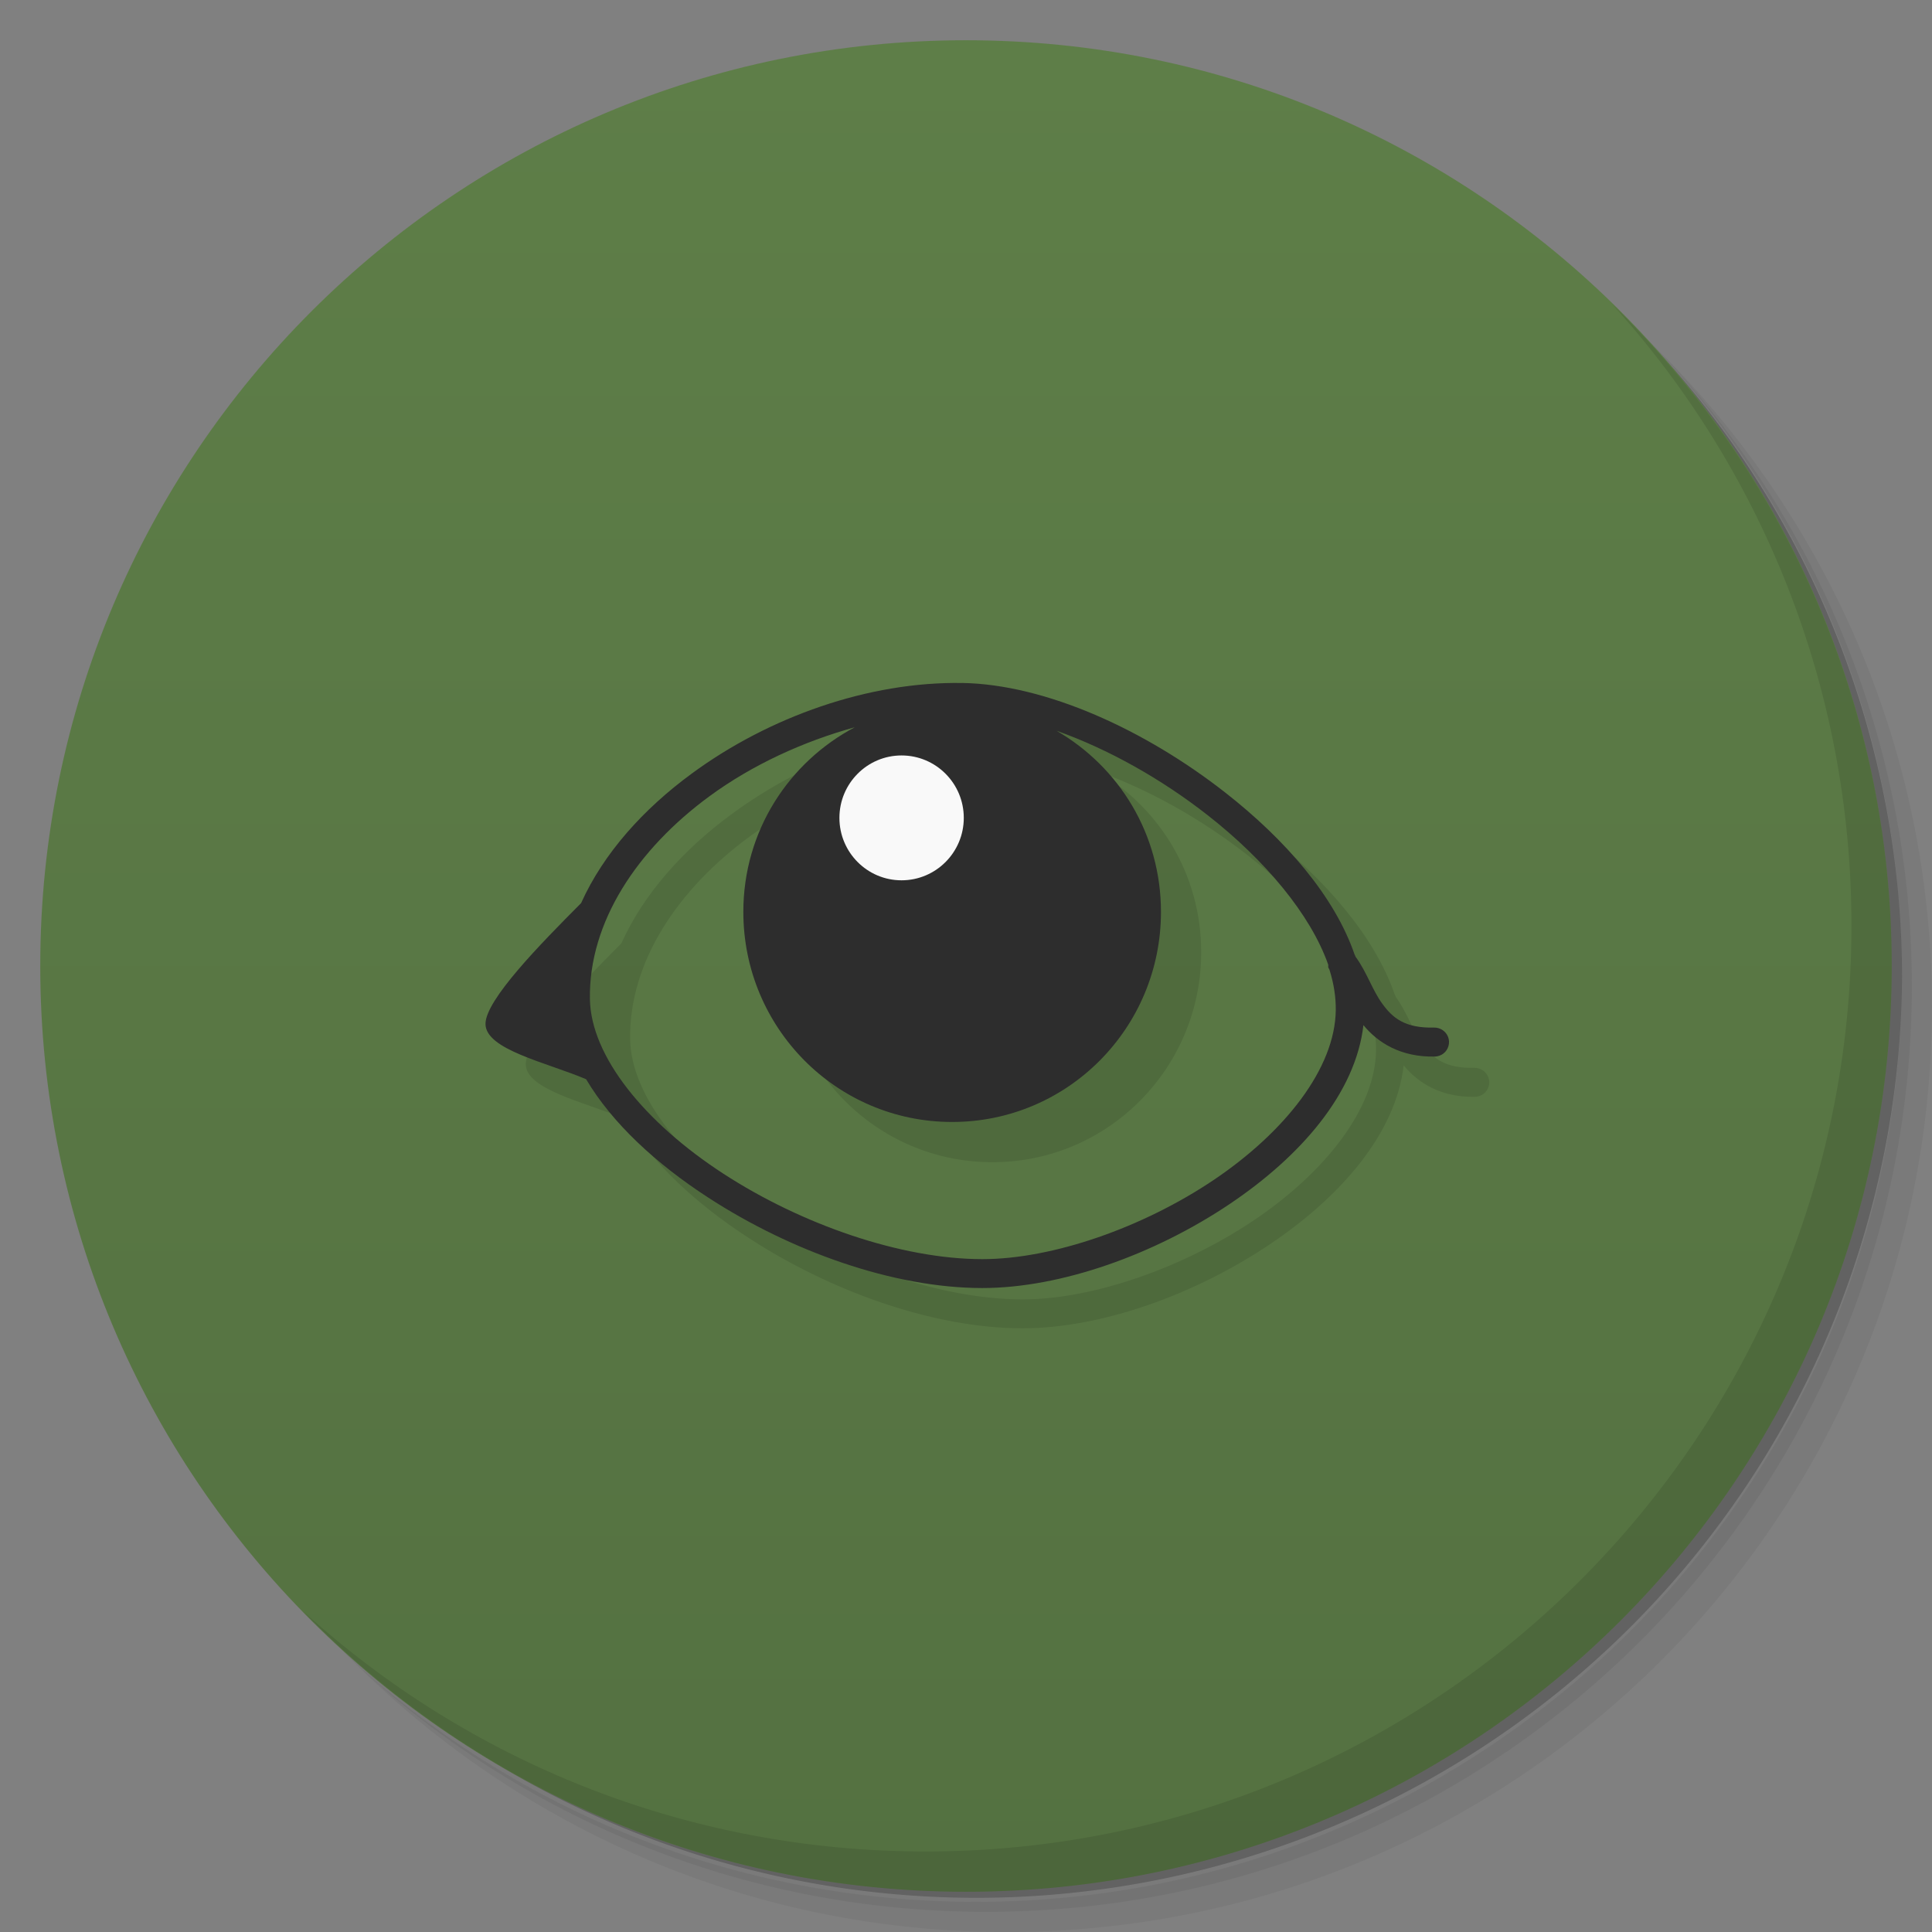 <svg viewBox="0 0 48 48" xmlns="http://www.w3.org/2000/svg">
 <rect x="0" y="0" width="48" height="48" fill="#808080" stroke="none"/>
 <defs>
  <linearGradient id="linearGradient3764" x2="0" y1="47" y2="1" gradientUnits="userSpaceOnUse">
   <stop style="stop-color:#547141" offset="0"/>
   <stop style="stop-color:#5e7e48" offset="1"/>
  </linearGradient>
 </defs>
 <path d="m36.31 5c5.859 4.062 9.688 10.831 9.688 18.5 0 12.426-10.07 22.5-22.5 22.5-7.669 0-14.438-3.828-18.5-9.688 1.037 1.822 2.306 3.499 3.781 4.969 4.085 3.712 9.514 5.969 15.469 5.969 12.703 0 23-10.298 23-23 0-5.954-2.256-11.384-5.969-15.469-1.469-1.475-3.147-2.744-4.969-3.781zm4.969 3.781c3.854 4.113 6.219 9.637 6.219 15.719 0 12.703-10.297 23-23 23-6.081 0-11.606-2.364-15.719-6.219 4.16 4.144 9.883 6.719 16.219 6.719 12.703 0 23-10.298 23-23 0-6.335-2.575-12.06-6.719-16.219z" style="opacity:.05"/>
 <path d="m41.28 8.781c3.712 4.085 5.969 9.514 5.969 15.469 0 12.703-10.297 23-23 23-5.954 0-11.384-2.256-15.469-5.969 4.113 3.854 9.637 6.219 15.719 6.219 12.703 0 23-10.298 23-23 0-6.081-2.364-11.606-6.219-15.719z" style="opacity:.1"/>
 <path d="m31.25 2.375c8.615 3.154 14.75 11.417 14.75 21.13 0 12.426-10.07 22.5-22.5 22.5-9.708 0-17.971-6.135-21.12-14.75a23 23 0 0 0 44.875-7 23 23 0 0 0-16-21.875z" style="opacity:.2"/>
 <path d="m24 1c12.703 0 23 10.297 23 23s-10.297 23-23 23-23-10.297-23-23 10.297-23 23-23z" style="fill:url(#linearGradient3764)"/>
 <g transform="translate(1,1)">
  <g style="opacity:.1">
   <path d="m23.906 16.969c-2.32-0.039-4.801 0.84-6.719 2.25-1.199 0.879-2.191 1.977-2.75 3.219-1.016 1.02-2.375 2.406-2.375 3 0 0.641 1.516 0.957 2.5 1.375 0.648 1.094 1.742 2.102 3.03 2.938 2.047 1.332 4.598 2.25 6.813 2.25 1.953 0 4.281-0.832 6.156-2.094 1.746-1.176 3.117-2.738 3.313-4.438 0.355 0.434 0.926 0.801 1.781 0.781 0.156-8e-3 0.289-0.109 0.332-0.262 0.043-0.148-0.016-0.309-0.145-0.395-0.063-0.043-0.141-0.066-0.219-0.063-0.719 0.016-1.023-0.238-1.281-0.594-0.246-0.336-0.383-0.781-0.656-1.156-0.016-0.02-0.016-0.043-0.031-0.063-0.496-1.445-1.715-2.855-3.219-4.03-1.977-1.547-4.449-2.684-6.531-2.719m-2.656 1.094c-1.656 0.871-2.781 2.59-2.781 4.594 0 2.879 2.313 5.219 5.188 5.219s5.188-2.34 5.188-5.219c0-1.93-1.039-3.598-2.594-4.5 1.281 0.453 2.602 1.195 3.75 2.094 1.434 1.121 2.563 2.473 3 3.719v0.063c8e-3 0.023 0.023 0.043 0.031 0.063 0.109 0.344 0.16 0.684 0.156 1-0.016 1.449-1.266 3.03-3.03 4.219-1.766 1.188-4.01 1.969-5.75 1.969-2.02 0-4.496-0.863-6.438-2.125-1.941-1.262-3.293-2.91-3.313-4.344-0.027-1.906 1.176-3.715 2.969-5.03 1.063-0.781 2.332-1.363 3.625-1.719"/>
  </g>
 </g>
 <path d="m23.906 16.969c-2.32-0.039-4.801 0.84-6.719 2.25-1.199 0.879-2.191 1.977-2.75 3.219-1.016 1.02-2.375 2.406-2.375 3 0 0.641 1.516 0.957 2.5 1.375 0.648 1.094 1.742 2.102 3.03 2.938 2.047 1.332 4.598 2.25 6.813 2.25 1.953 0 4.281-0.832 6.156-2.094 1.746-1.176 3.117-2.738 3.313-4.438 0.355 0.434 0.926 0.801 1.781 0.781 0.156-8e-3 0.289-0.109 0.332-0.262 0.043-0.148-0.016-0.309-0.145-0.395-0.063-0.043-0.141-0.066-0.219-0.063-0.719 0.016-1.023-0.238-1.281-0.594-0.246-0.336-0.383-0.781-0.656-1.156-0.016-0.02-0.016-0.043-0.031-0.063-0.496-1.445-1.715-2.855-3.219-4.03-1.977-1.547-4.449-2.684-6.531-2.719m-2.656 1.094c-1.656 0.871-2.781 2.59-2.781 4.594 0 2.879 2.313 5.219 5.188 5.219s5.188-2.34 5.188-5.219c0-1.93-1.039-3.598-2.594-4.5 1.281 0.453 2.602 1.195 3.75 2.094 1.434 1.121 2.563 2.473 3 3.719v0.063c8e-3 0.023 0.023 0.043 0.031 0.063 0.109 0.344 0.16 0.684 0.156 1-0.016 1.449-1.266 3.03-3.03 4.219-1.766 1.188-4.01 1.969-5.75 1.969-2.02 0-4.496-0.863-6.438-2.125-1.941-1.262-3.293-2.91-3.313-4.344-0.027-1.906 1.176-3.715 2.969-5.03 1.063-0.781 2.332-1.363 3.625-1.719" style="fill:#2d2d2d"/>
 <path d="m23.945 20.32c0 0.855-0.691 1.551-1.547 1.551-0.852 0-1.543-0.695-1.543-1.551 0-0.855 0.691-1.551 1.543-1.551 0.855 0 1.547 0.695 1.547 1.551" style="fill:#f9f9f9"/>
 <path d="m40.03 7.531c3.712 4.084 5.969 9.514 5.969 15.469 0 12.703-10.297 23-23 23-5.954 0-11.384-2.256-15.469-5.969 4.178 4.291 10.01 6.969 16.469 6.969 12.703 0 23-10.298 23-23 0-6.462-2.677-12.291-6.969-16.469z" style="opacity:.1"/>
</svg>
